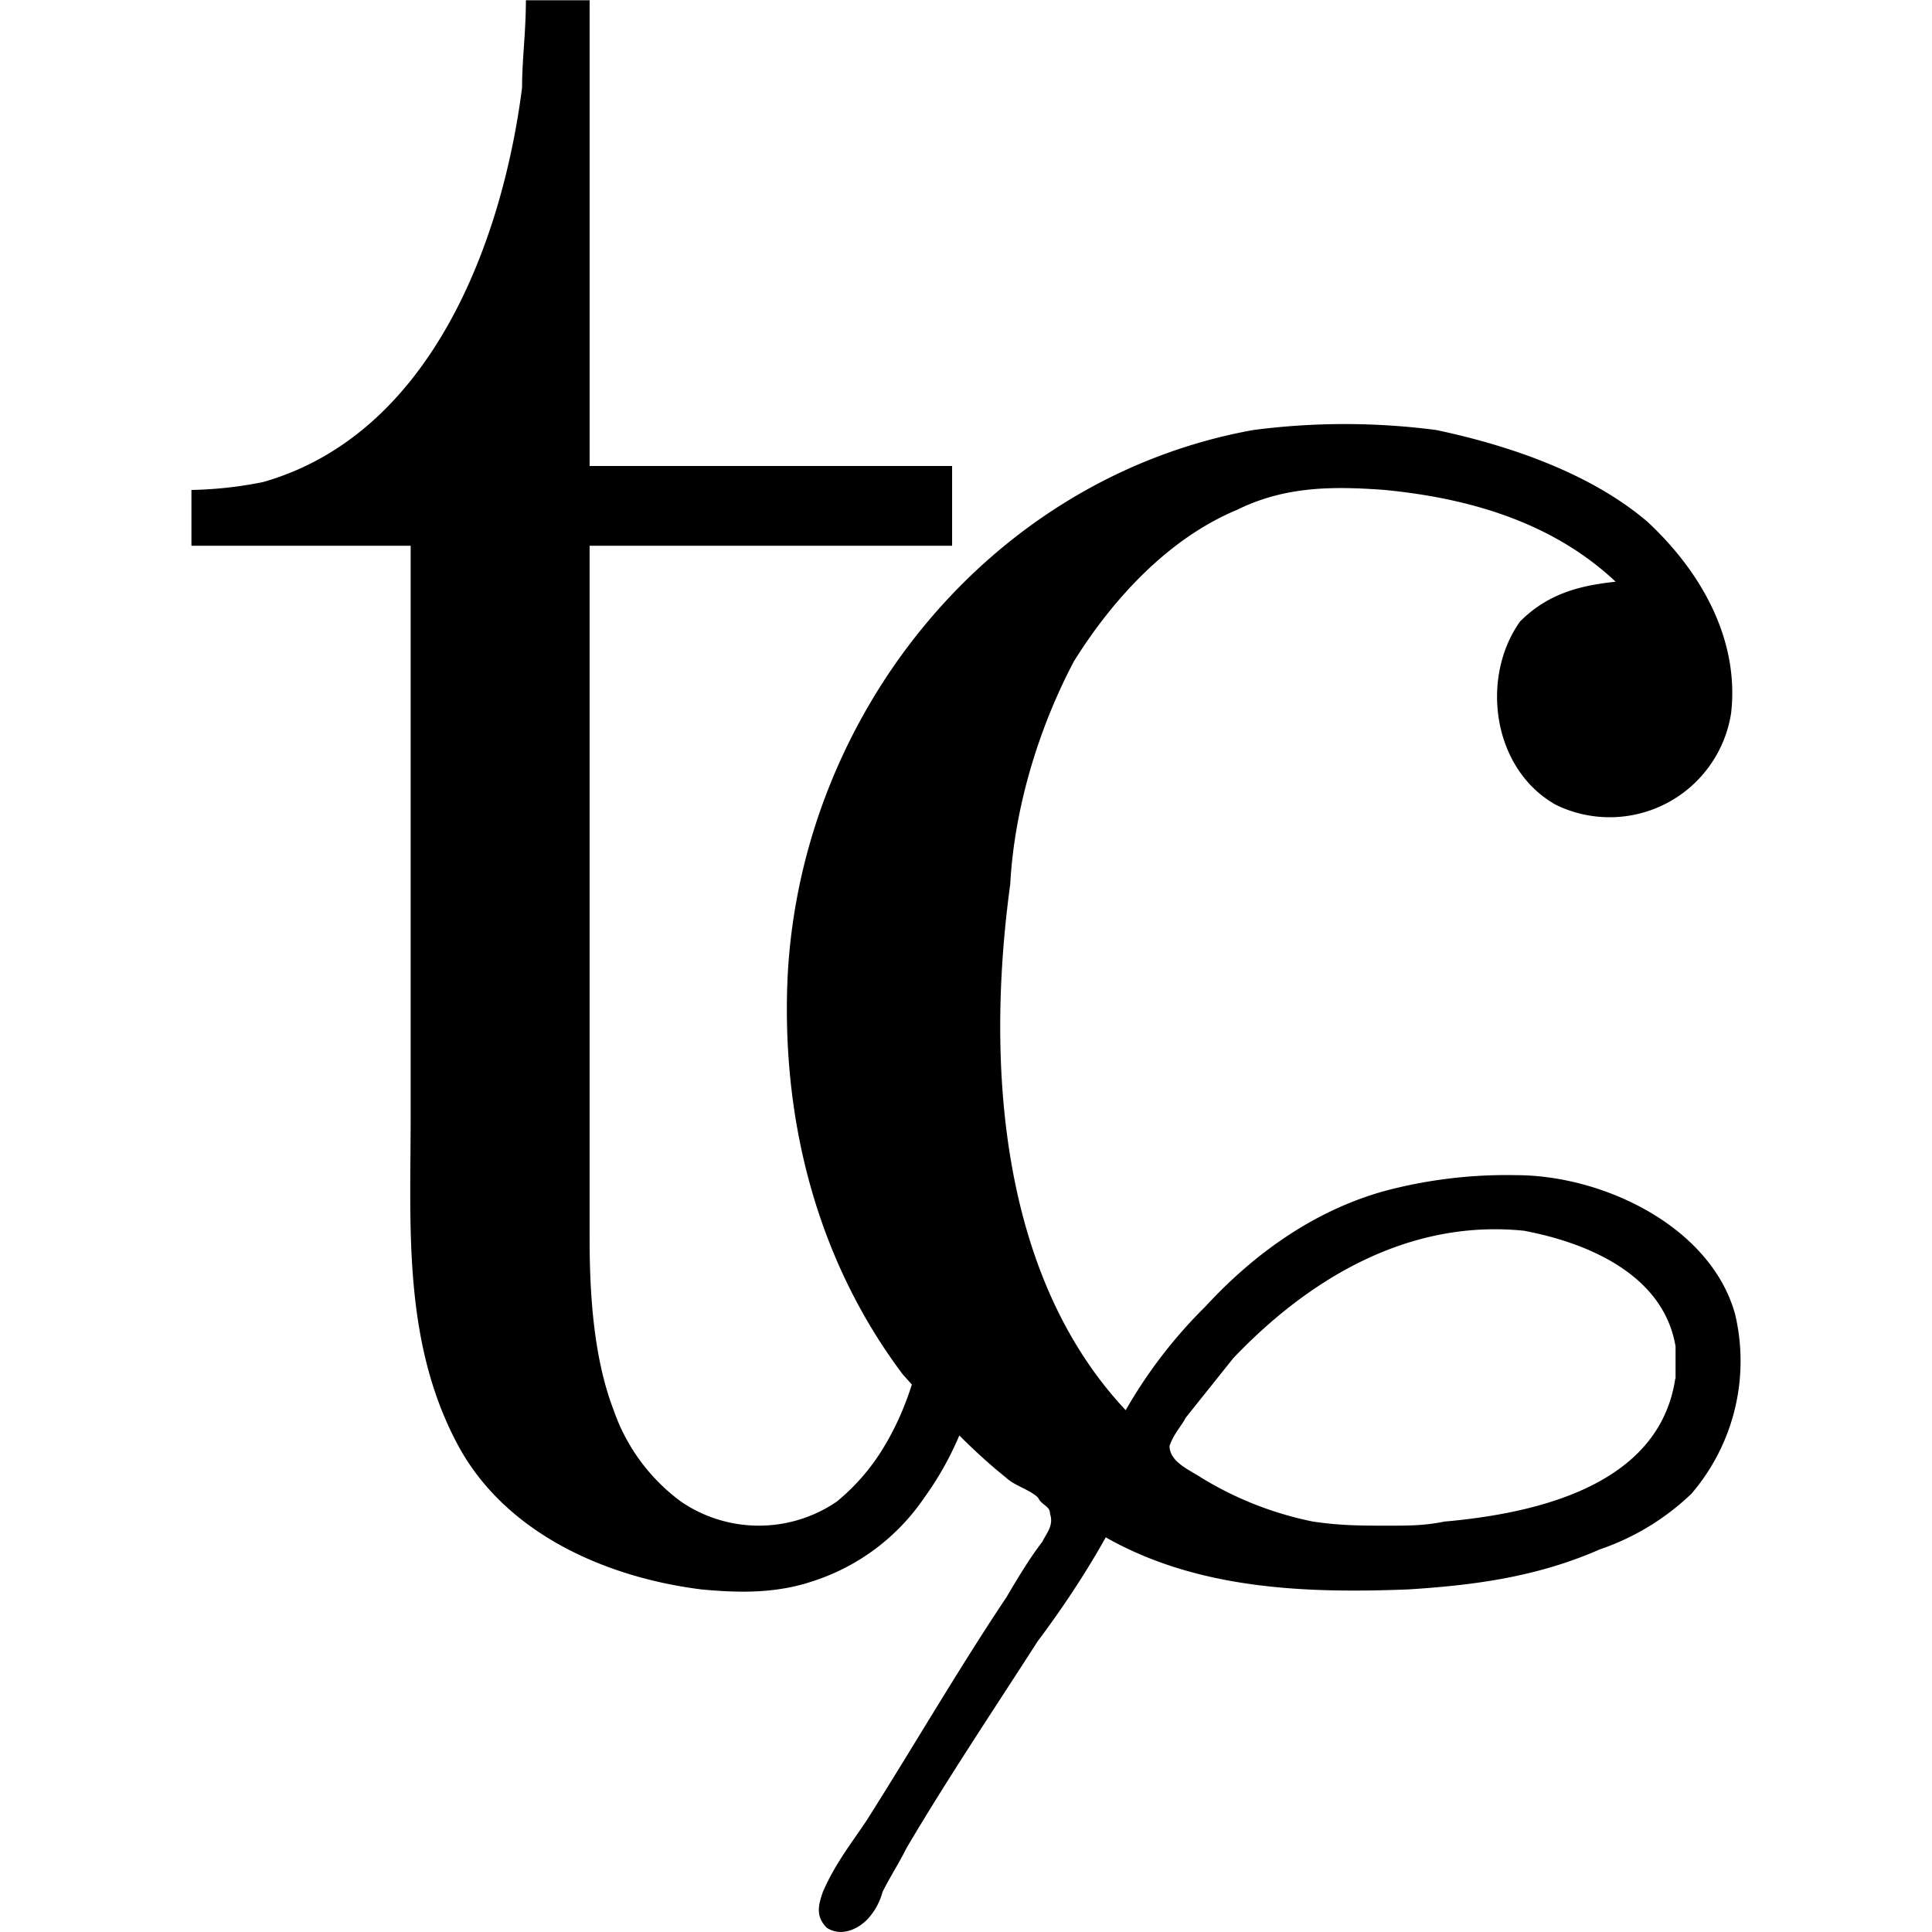 <svg xmlns="http://www.w3.org/2000/svg" xmlns:xlink="http://www.w3.org/1999/xlink" width="64" height="64" viewBox="0 0 6.077 7.579"><svg overflow="visible" x="-.172" y="6.141"><path style="stroke:none" d="M1.484-6.14c0 .124-.015.234-.015.343-.078.61-.36 1.36-1.016 1.547a1.548 1.548 0 0 1-.281.031V-4h.86v2.234c0 .438-.032.891.187 1.297.187.344.578.516.953.563.156.015.297.015.437-.032a.84.84 0 0 0 .438-.328c.328-.453.265-1.015.265-1.546h-.234c0 .437.047.953-.187 1.343a.822.822 0 0 1-.188.219.542.542 0 0 1-.61 0 .75.75 0 0 1-.265-.36c-.078-.203-.094-.453-.094-.671V-4h1.422v-.313H1.734V-6.14zm0 0"/></svg><svg overflow="visible" x="2.009" y="6.141"><path style="stroke:none" d="M1.578-.11c.36.204.781.22 1.188.204.25-.016.5-.047.75-.157a.97.97 0 0 0 .359-.218.799.799 0 0 0 .172-.703c-.094-.344-.516-.547-.86-.547a1.86 1.86 0 0 0-.515.062c-.281.078-.516.25-.703.453a1.884 1.884 0 0 0-.313.407c-.5-.532-.547-1.375-.453-2.063.016-.297.11-.61.25-.875.156-.25.375-.484.64-.594.188-.093.376-.093.579-.078.328.032.656.125.906.36-.14.015-.265.046-.375.156-.156.219-.11.578.14.719a.482.482 0 0 0 .688-.36c.032-.281-.11-.547-.328-.75-.219-.187-.531-.297-.828-.36a2.766 2.766 0 0 0-.719 0C1.11-4.265.36-3.312.328-2.265.312-1.719.453-1.187.781-.75c.125.14.25.281.406.406.032.031.094.047.125.078.016.032.047.032.047.063.016.047-.015.078-.03.11-.048.062-.095.14-.141.218C1 .406.828.703.64 1c-.063.094-.125.172-.172.281-.016.047-.031.094.015.14.047.032.11.016.157-.03a.252.252 0 0 0 .062-.11c.031-.062.063-.11.094-.172.156-.265.344-.546.515-.812.094-.125.188-.266.266-.406zm2.234-.624c-.062.421-.546.53-.906.562-.078.016-.14.016-.219.016-.109 0-.187 0-.296-.016a1.348 1.348 0 0 1-.438-.172c-.047-.031-.125-.062-.125-.125.016-.047.047-.078.063-.11l.187-.234c.297-.312.688-.546 1.14-.5.25.047.548.172.595.454v.125zm0 0"/></svg></svg>